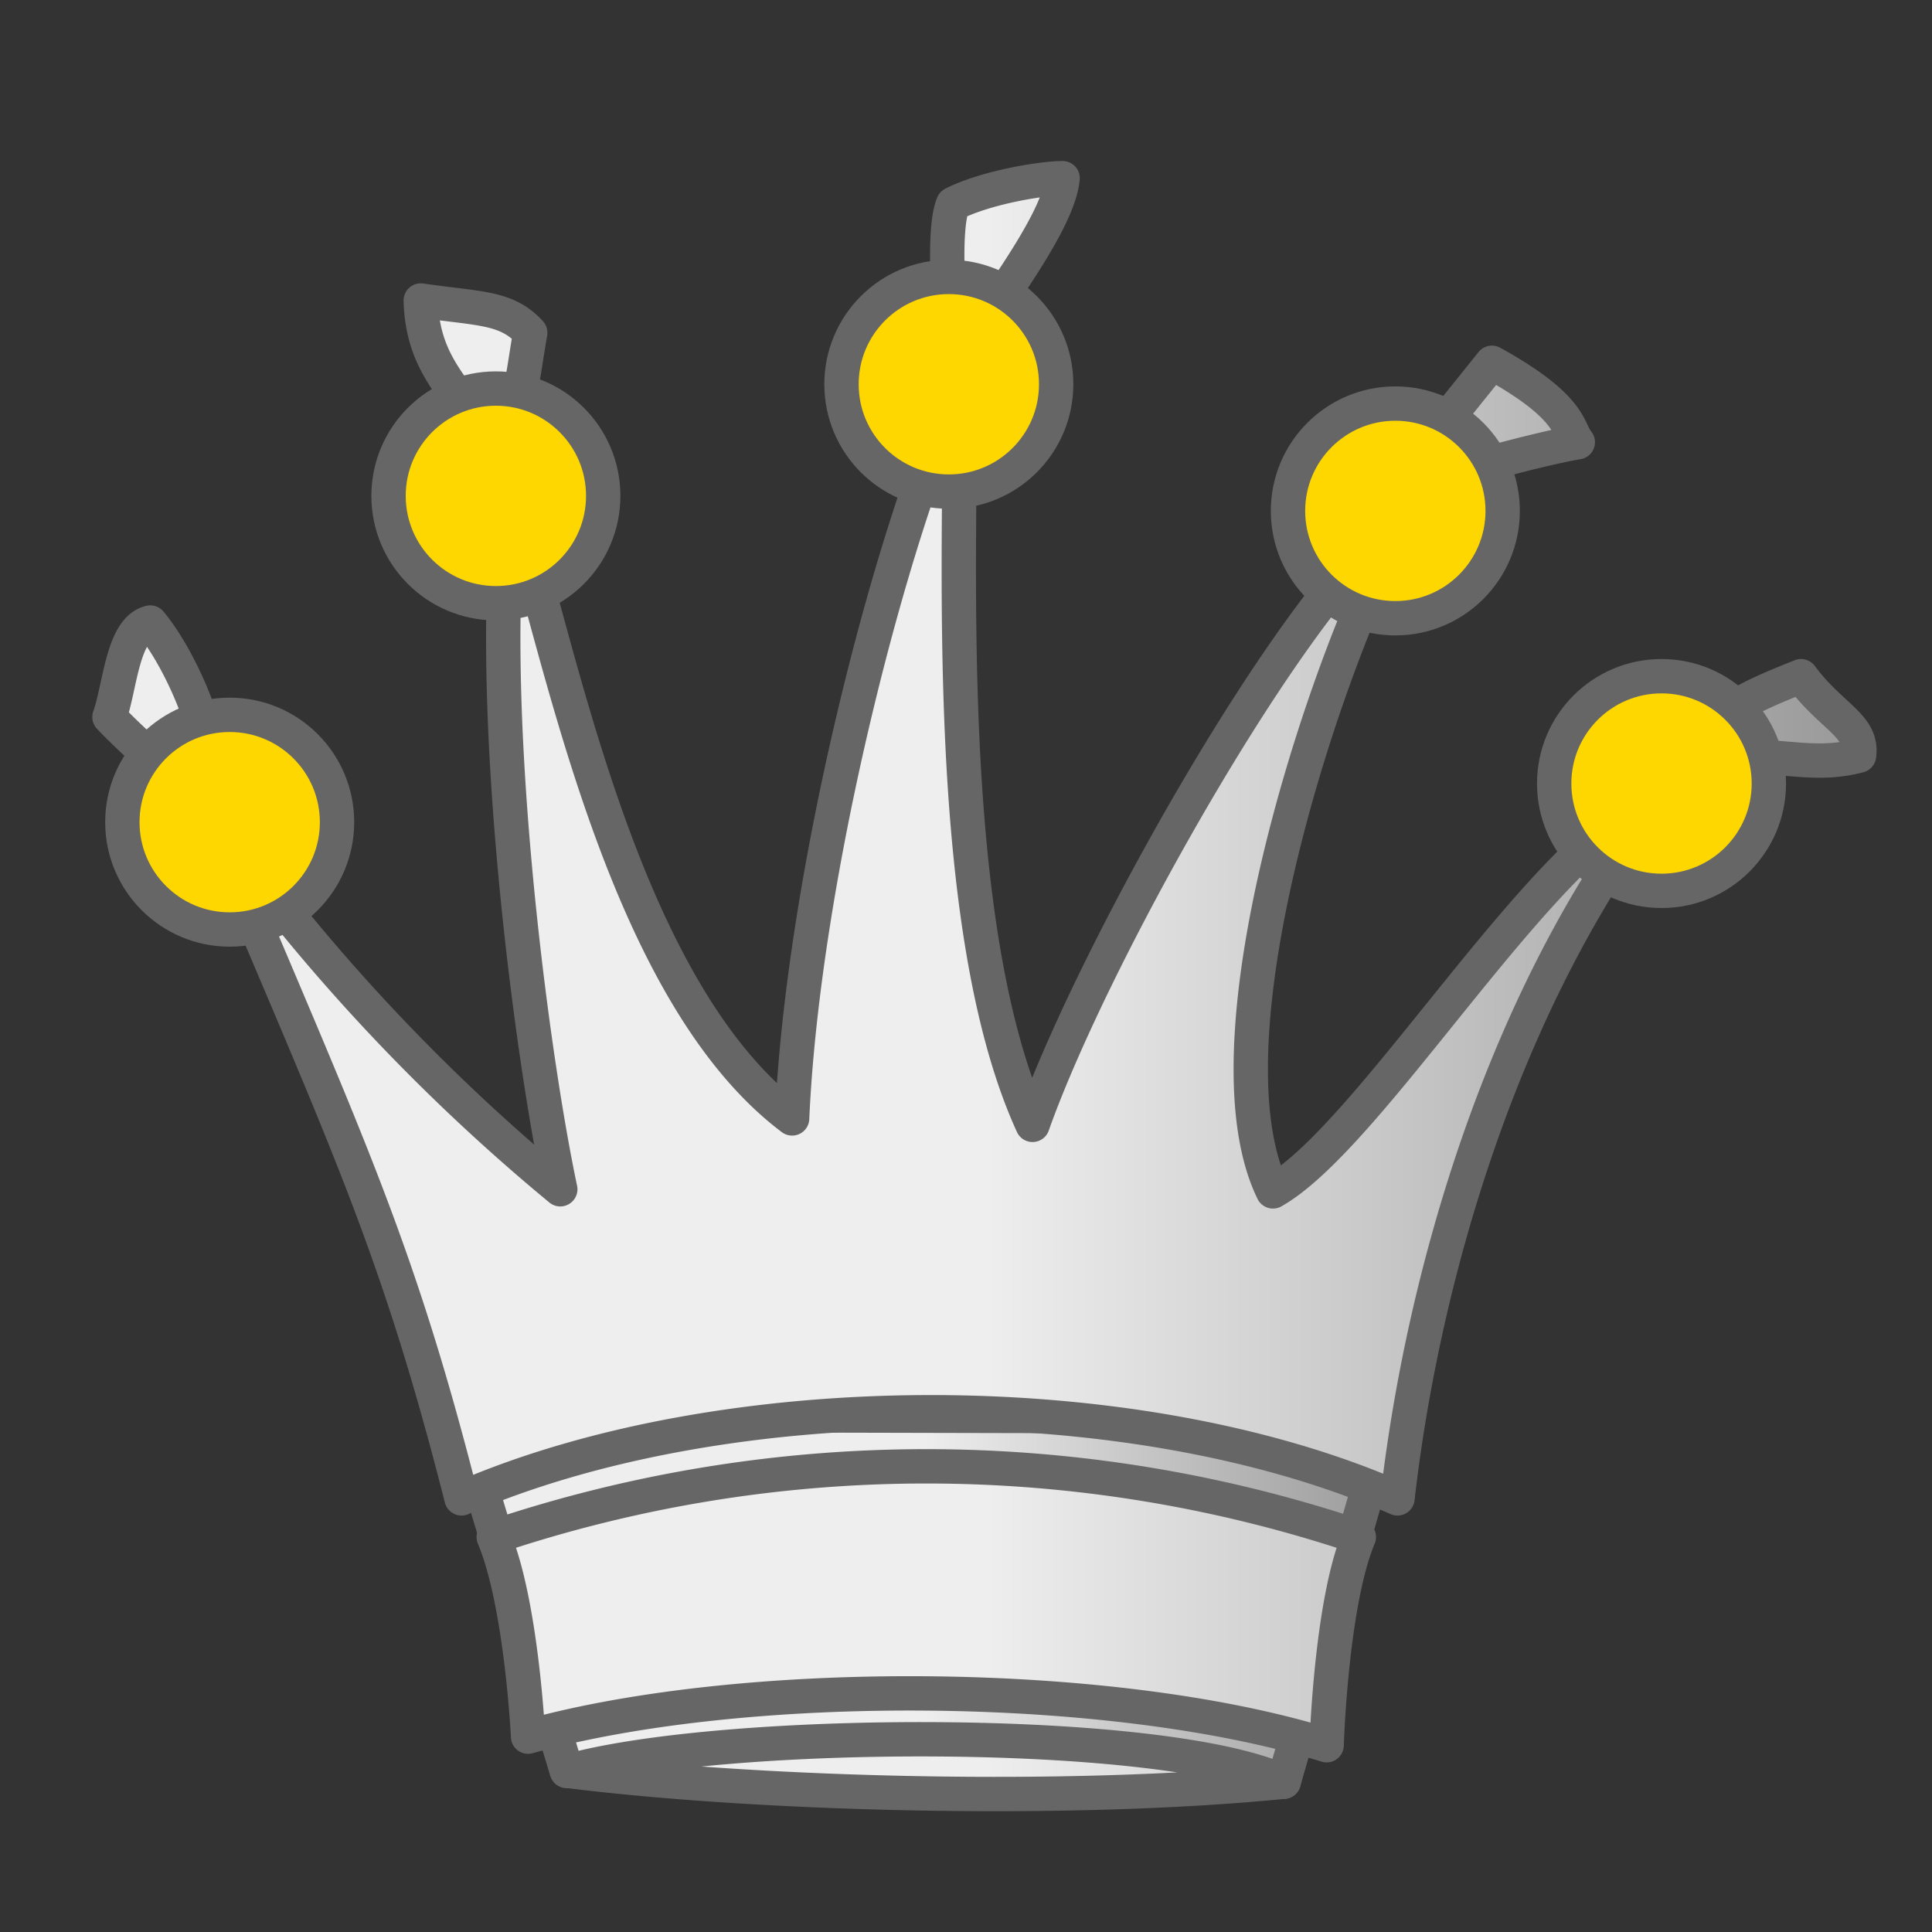 <svg xmlns='http://www.w3.org/2000/svg' xmlns:xlink='http://www.w3.org/1999/xlink' width='900' height='900'><rect width="100%" height="100%" fill="#333333" stroke="none"/><defs><linearGradient id='a'><stop offset='50%' stop-color='#eee'/><stop offset='100%' stop-color='#999'/></linearGradient></defs><g stroke='#666' stroke-width='16' stroke-linecap='round' stroke-linejoin='round' fill='url(#a)' transform='translate(20,0)'><path d='M244 825l-50-166 433 1-49 170-334-5z'/><path d='M613 716a633 633 0 0 0-403 0c13 31 16 93 16 93 101-28 272-27 372 4 0 0 2-66 15-97M195 698c122-53 313-54 436 0 12-105 50-234 122-327-54 21-134 158-180 184-37-76 35-274 63-316-47 28-146 203-175 285-43-94-33-271-34-345-32 69-73 229-78 342-81-61-109-225-131-290-12 94 9 257 23 323A907 907 0 0 1 75 374c65 155 89 202 120 324zM245 825c88 11 232 15 333 5-57-26-260-25-333-5M846 352c2-14-13-18-27-37-20 8-43 17-59 40 41-8 60 4 86-3M715 206c-5-6-2-16-40-37l-49 61c27-9 71-21 89-24M475 83c-9 0-35 4-51 12-5 12-2 48 0 77 15-25 49-67 51-89M227 155c-11-12-23-11-51-15 1 34 21 43 33 70 15-25 13-26 18-55M50 290c-13 3-14 30-19 44 16 17 31 26 44 52 14-25-9-77-25-96z'/><circle cx="87" cy="383" r="50" fill="gold"></circle><circle cx="211" cy="231" r="50" fill="gold"></circle><circle cx="422" cy="179" r="50" fill="gold"></circle><circle cx="630" cy="238" r="50" fill="gold"></circle><circle cx="754" cy="365" r="50" fill="gold"></circle></g></svg>